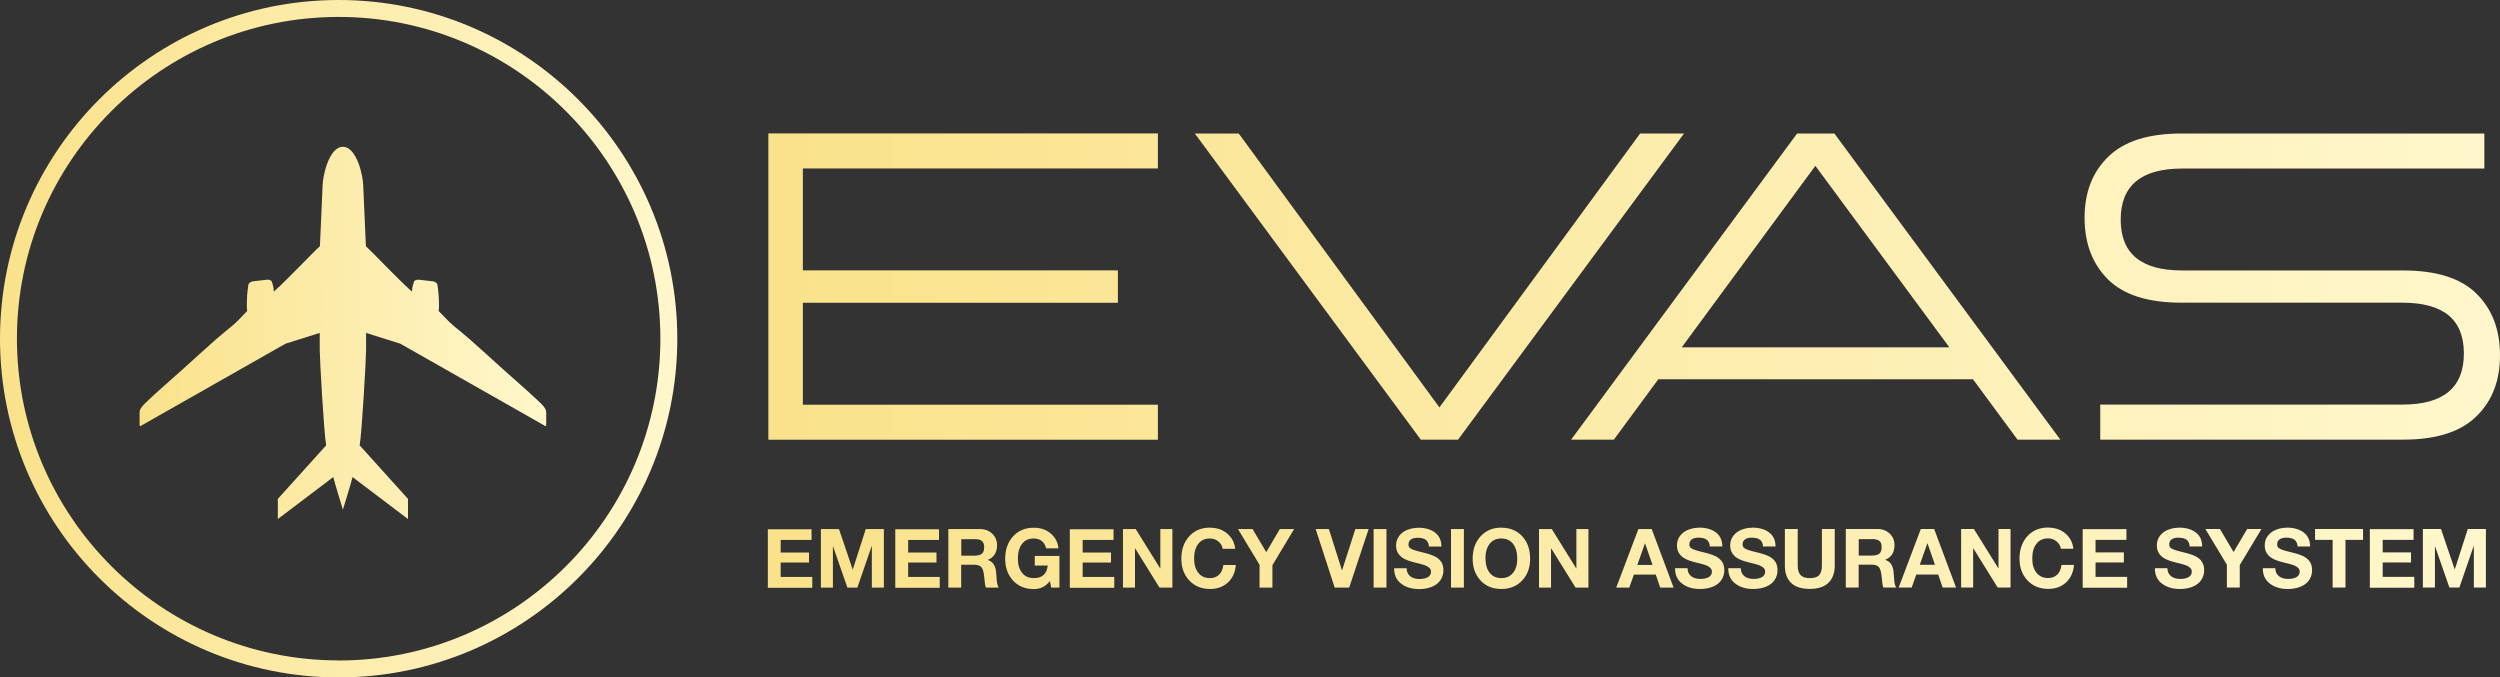 <svg width="310" height="84" viewBox="0 0 310 84" fill="none" xmlns="http://www.w3.org/2000/svg">
<rect x="0" y="0" width="310" height="84" fill="#333333" stroke="none"/>
<path d="M41.993 0C18.835 0 0 18.834 0 42C0 65.166 18.835 84 41.993 84C65.15 84 83.985 65.166 83.985 42C83.985 18.834 65.15 0 41.993 0ZM41.993 81.89C19.992 81.89 2.099 63.988 2.099 41.989C2.099 19.99 19.992 2.099 41.993 2.099C63.994 2.099 81.886 20.001 81.886 42C81.886 63.999 63.994 81.901 41.993 81.901V81.89Z" fill="url(#paint0_linear_72_20)"/>
<path d="M100.633 65.604V66.951H96.805V68.511H100.318V69.757H96.805V71.541H100.722V72.888H95.211V65.626H100.644L100.633 65.604ZM104.034 65.604L105.729 70.599H105.751L107.356 65.604H109.601V72.866H108.108V67.725H108.086L106.312 72.866H105.078L103.304 67.77H103.282V72.866H101.789V65.604H104.034ZM116.437 65.604V66.951H112.61V68.511H116.123V69.757H112.61V71.541H116.527V72.888H111.016V65.626H116.449L116.437 65.604ZM121.511 65.604C122.117 65.604 122.622 65.795 123.026 66.165C123.431 66.547 123.633 67.018 123.633 67.602C123.633 68.511 123.251 69.117 122.488 69.42V69.442C122.746 69.521 122.948 69.645 123.094 69.813C123.24 69.981 123.352 70.183 123.419 70.419C123.498 70.655 123.543 71.014 123.565 71.53C123.588 72.192 123.689 72.641 123.846 72.866H122.252C122.162 72.641 122.095 72.226 122.05 71.609C121.994 70.958 121.881 70.531 121.691 70.329C121.511 70.127 121.208 70.026 120.793 70.026H119.187V72.866H117.594V65.604H121.511ZM120.95 68.893C121.287 68.893 121.556 68.814 121.747 68.668C121.938 68.511 122.039 68.242 122.039 67.86C122.039 67.49 121.949 67.231 121.758 67.085C121.567 66.928 121.298 66.861 120.95 66.861H119.199V68.904H120.961L120.95 68.893ZM128.19 65.436C129.021 65.436 129.717 65.671 130.289 66.154C130.861 66.637 131.187 67.254 131.243 67.995H129.716C129.627 67.591 129.436 67.287 129.166 67.074C128.897 66.872 128.572 66.771 128.179 66.771C127.55 66.771 127.067 66.996 126.731 67.445C126.383 67.894 126.214 68.5 126.214 69.263C126.214 70.026 126.394 70.599 126.742 71.036C127.09 71.474 127.573 71.687 128.19 71.687C129.234 71.687 129.806 71.171 129.919 70.127H128.313V68.938H131.367V72.866H130.345L130.188 72.046C129.683 72.709 129.021 73.045 128.201 73.045C127.135 73.045 126.27 72.698 125.619 71.99C124.968 71.283 124.643 70.385 124.643 69.274C124.643 68.163 124.968 67.231 125.619 66.513C126.27 65.795 127.135 65.436 128.212 65.436H128.19ZM138.079 65.604V66.951H134.251V68.511H137.765V69.757H134.251V71.541H138.169V72.888H132.657V65.626H138.09L138.079 65.604ZM140.829 65.604L143.86 70.475H143.882V65.604H145.375V72.866H143.781L140.762 68.006H140.739V72.866H139.247V65.604H140.829ZM150.034 65.436C150.876 65.436 151.594 65.671 152.166 66.154C152.739 66.637 153.076 67.265 153.165 68.051H151.616C151.56 67.692 151.381 67.389 151.078 67.142C150.775 66.895 150.427 66.771 150.034 66.771C149.405 66.771 148.922 66.996 148.586 67.445C148.238 67.894 148.069 68.5 148.069 69.263C148.069 70.026 148.249 70.599 148.597 71.036C148.945 71.474 149.428 71.687 150.045 71.687C150.505 71.687 150.876 71.541 151.167 71.261C151.459 70.98 151.628 70.576 151.695 70.06H153.244C153.165 70.98 152.829 71.71 152.256 72.237C151.673 72.765 150.943 73.034 150.056 73.034C148.99 73.034 148.137 72.686 147.474 71.979C146.812 71.283 146.487 70.374 146.487 69.263C146.487 68.152 146.812 67.22 147.463 66.502C148.114 65.784 148.979 65.424 150.056 65.424L150.034 65.436ZM155.321 65.604L157.016 68.466L158.699 65.604H160.473L157.779 70.082V72.866H156.185V70.037L153.513 65.604H155.309H155.321ZM164.783 65.604L166.4 70.711H166.422L168.061 65.604H169.711L167.298 72.866H165.502L163.144 65.604H164.795H164.783ZM171.922 65.604V72.866H170.328V65.604H171.922ZM175.829 65.436C176.715 65.436 177.423 65.638 177.95 66.042C178.478 66.446 178.736 67.029 178.736 67.77H177.187C177.164 67.4 177.041 67.13 176.816 66.951C176.592 66.771 176.244 66.681 175.761 66.681C175.425 66.681 175.166 66.749 174.953 66.895C174.751 67.041 174.65 67.243 174.65 67.501C174.65 67.714 174.717 67.86 174.841 67.961C174.964 68.051 175.144 68.141 175.38 68.219C175.615 68.298 176.008 68.399 176.592 68.545C177.198 68.691 177.658 68.859 177.984 69.027C178.309 69.207 178.556 69.431 178.725 69.701C178.893 69.97 178.983 70.307 178.983 70.711C178.983 71.171 178.859 71.586 178.612 71.945C178.366 72.305 178.018 72.574 177.546 72.765C177.075 72.956 176.547 73.045 175.963 73.045C175.065 73.045 174.325 72.821 173.741 72.372C173.157 71.923 172.877 71.306 172.877 70.52V70.464H174.426C174.426 70.89 174.571 71.216 174.863 71.452C175.155 71.687 175.537 71.8 176.02 71.8C176.446 71.8 176.794 71.721 177.052 71.575C177.31 71.418 177.445 71.194 177.445 70.902C177.445 70.7 177.378 70.543 177.232 70.408C177.086 70.273 176.895 70.161 176.659 70.082C176.424 69.993 176.02 69.891 175.458 69.757C174.807 69.6 174.336 69.42 174.033 69.24C173.73 69.061 173.505 68.837 173.348 68.578C173.191 68.32 173.112 68.006 173.112 67.635C173.112 67.186 173.247 66.782 173.505 66.446C173.763 66.109 174.111 65.851 174.527 65.694C174.942 65.537 175.38 65.447 175.829 65.447V65.436ZM181.52 65.604V72.866H179.926V65.604H181.52ZM186.178 65.436C187.244 65.436 188.109 65.795 188.76 66.502C189.411 67.209 189.736 68.141 189.736 69.263C189.736 70.385 189.411 71.272 188.749 71.979C188.086 72.686 187.233 73.034 186.167 73.034C185.101 73.034 184.236 72.686 183.585 71.979C182.934 71.272 182.609 70.374 182.609 69.263C182.609 68.152 182.934 67.22 183.596 66.502C184.259 65.784 185.112 65.424 186.178 65.424V65.436ZM184.203 69.263C184.203 69.993 184.371 70.587 184.719 71.025C185.067 71.463 185.55 71.687 186.167 71.687C186.784 71.687 187.256 71.474 187.615 71.036C187.974 70.599 188.142 70.004 188.142 69.263C188.142 68.522 187.963 67.871 187.615 67.433C187.267 66.996 186.784 66.771 186.156 66.771C185.527 66.771 185.067 66.996 184.719 67.433C184.371 67.871 184.191 68.489 184.191 69.263H184.203ZM192.419 65.604L195.45 70.475H195.472V65.604H196.965V72.866H195.371L192.352 68.006H192.329V72.866H190.836V65.604H192.419ZM204.812 65.604L207.528 72.866H205.867L205.317 71.25H202.6L202.028 72.866H200.411L203.161 65.604H204.8H204.812ZM203.97 67.389L203.027 70.049H204.913L203.992 67.389H203.97ZM210.66 65.424C211.547 65.424 212.254 65.626 212.781 66.031C213.309 66.434 213.567 67.018 213.567 67.759H212.018C211.996 67.389 211.872 67.119 211.648 66.94C211.423 66.76 211.075 66.67 210.592 66.67C210.256 66.67 209.998 66.738 209.784 66.883C209.582 67.029 209.481 67.231 209.481 67.49C209.481 67.703 209.549 67.849 209.672 67.95C209.795 68.04 209.975 68.129 210.211 68.208C210.447 68.287 210.839 68.388 211.423 68.533C212.029 68.679 212.489 68.848 212.815 69.016C213.14 69.196 213.387 69.42 213.556 69.689C213.724 69.959 213.814 70.296 213.814 70.7C213.814 71.16 213.691 71.575 213.444 71.934C213.197 72.293 212.849 72.563 212.377 72.754C211.906 72.944 211.378 73.034 210.794 73.034C209.896 73.034 209.156 72.81 208.572 72.361C207.988 71.912 207.708 71.294 207.708 70.509V70.453H209.257C209.257 70.879 209.403 71.205 209.694 71.44C209.986 71.676 210.368 71.788 210.851 71.788C211.277 71.788 211.625 71.71 211.883 71.564C212.141 71.407 212.276 71.182 212.276 70.89C212.276 70.688 212.209 70.531 212.063 70.397C211.917 70.262 211.726 70.15 211.49 70.071C211.255 69.981 210.851 69.88 210.289 69.746C209.638 69.588 209.167 69.409 208.864 69.229C208.561 69.05 208.336 68.825 208.179 68.567C208.022 68.309 207.943 67.995 207.943 67.624C207.943 67.175 208.078 66.771 208.336 66.434C208.594 66.098 208.942 65.84 209.358 65.683C209.773 65.525 210.211 65.436 210.66 65.436V65.424ZM217.26 65.424C218.147 65.424 218.854 65.626 219.382 66.031C219.909 66.434 220.167 67.018 220.167 67.759H218.618C218.596 67.389 218.472 67.119 218.248 66.94C218.023 66.76 217.675 66.67 217.193 66.67C216.856 66.67 216.598 66.738 216.385 66.883C216.182 67.029 216.081 67.231 216.081 67.49C216.081 67.703 216.149 67.849 216.272 67.95C216.396 68.04 216.575 68.129 216.811 68.208C217.047 68.287 217.44 68.388 218.023 68.533C218.63 68.679 219.09 68.848 219.415 69.016C219.741 69.196 219.988 69.42 220.156 69.689C220.324 69.959 220.414 70.296 220.414 70.7C220.414 71.16 220.291 71.575 220.044 71.934C219.797 72.293 219.449 72.563 218.977 72.754C218.506 72.944 217.978 73.034 217.395 73.034C216.497 73.034 215.756 72.81 215.172 72.361C214.589 71.912 214.308 71.294 214.308 70.509V70.453H215.857C215.857 70.879 216.003 71.205 216.295 71.44C216.587 71.676 216.968 71.788 217.451 71.788C217.877 71.788 218.225 71.71 218.484 71.564C218.742 71.407 218.876 71.182 218.876 70.89C218.876 70.688 218.809 70.531 218.663 70.397C218.517 70.262 218.326 70.15 218.091 70.071C217.855 69.981 217.451 69.88 216.89 69.746C216.239 69.588 215.767 69.409 215.464 69.229C215.161 69.05 214.936 68.825 214.779 68.567C214.622 68.309 214.544 67.995 214.544 67.624C214.544 67.175 214.678 66.771 214.937 66.434C215.195 66.098 215.543 65.84 215.958 65.683C216.373 65.525 216.811 65.436 217.26 65.436V65.424ZM222.917 65.593V70.138C222.917 70.677 223.041 71.07 223.277 71.317C223.512 71.564 223.894 71.687 224.41 71.687C224.972 71.687 225.353 71.564 225.578 71.317C225.802 71.07 225.915 70.677 225.915 70.138V65.593H227.508V70.138C227.508 71.048 227.25 71.755 226.734 72.26C226.218 72.765 225.443 73.023 224.41 73.023C223.378 73.023 222.581 72.765 222.076 72.26C221.57 71.755 221.324 71.048 221.324 70.138V65.593H222.917ZM232.795 65.593C233.402 65.593 233.907 65.784 234.311 66.154C234.715 66.524 234.917 67.007 234.917 67.591C234.917 68.5 234.535 69.106 233.772 69.409V69.431C234.03 69.51 234.232 69.633 234.378 69.802C234.524 69.97 234.636 70.172 234.704 70.408C234.782 70.644 234.827 71.003 234.85 71.519C234.872 72.181 234.973 72.63 235.13 72.855H233.536C233.446 72.63 233.379 72.215 233.334 71.597C233.278 70.947 233.166 70.52 232.975 70.318C232.795 70.116 232.492 70.015 232.077 70.015H230.472V72.855H228.878V65.593H232.795ZM232.234 68.881C232.571 68.881 232.84 68.803 233.031 68.657C233.222 68.5 233.323 68.23 233.323 67.849C233.323 67.478 233.233 67.22 233.042 67.074C232.852 66.928 232.582 66.85 232.234 66.85H230.483V68.893H232.245L232.234 68.881ZM239.833 65.593L242.55 72.855H240.889L240.339 71.238H237.622L237.05 72.855H235.433L238.183 65.593H239.822H239.833ZM238.992 67.377L238.049 70.037H239.935L239.014 67.377H238.992ZM244.761 65.593L247.792 70.464H247.814V65.593H249.307V72.855H247.713L244.694 67.995H244.671V72.855H243.179V65.593H244.761ZM253.966 65.424C254.808 65.424 255.526 65.66 256.098 66.143C256.671 66.625 257.008 67.254 257.098 68.04H255.548C255.492 67.68 255.313 67.377 255.01 67.13C254.707 66.883 254.359 66.76 253.966 66.76C253.337 66.76 252.854 66.984 252.518 67.433C252.17 67.882 252.001 68.489 252.001 69.252C252.001 70.015 252.181 70.587 252.529 71.025C252.877 71.463 253.36 71.676 253.977 71.676C254.437 71.676 254.808 71.53 255.099 71.25C255.391 70.969 255.56 70.565 255.627 70.049H257.176C257.097 70.969 256.761 71.699 256.188 72.226C255.605 72.754 254.875 73.023 253.988 73.023C252.922 73.023 252.069 72.675 251.406 71.968C250.744 71.272 250.419 70.363 250.419 69.252C250.419 68.141 250.744 67.209 251.395 66.491C252.046 65.772 252.911 65.413 253.988 65.413L253.966 65.424ZM263.675 65.593V66.94H259.848V68.5H263.361V69.746H259.848V71.53H263.765V72.877H258.254V65.615H263.687L263.675 65.593ZM270.163 65.424C271.05 65.424 271.757 65.626 272.285 66.031C272.812 66.434 273.071 67.018 273.071 67.759H271.522C271.499 67.389 271.376 67.119 271.151 66.94C270.927 66.76 270.579 66.67 270.096 66.67C269.759 66.67 269.501 66.738 269.288 66.883C269.086 67.029 268.985 67.231 268.985 67.49C268.985 67.703 269.052 67.849 269.176 67.95C269.299 68.04 269.479 68.129 269.714 68.208C269.95 68.287 270.343 68.388 270.927 68.533C271.533 68.679 271.993 68.848 272.319 69.016C272.644 69.196 272.891 69.42 273.059 69.689C273.228 69.959 273.318 70.296 273.318 70.7C273.318 71.16 273.194 71.575 272.947 71.934C272.7 72.293 272.352 72.563 271.881 72.754C271.409 72.944 270.882 73.034 270.298 73.034C269.4 73.034 268.659 72.81 268.076 72.361C267.492 71.912 267.211 71.294 267.211 70.509V70.453H268.76C268.76 70.879 268.906 71.205 269.198 71.44C269.49 71.676 269.872 71.788 270.354 71.788C270.781 71.788 271.129 71.71 271.387 71.564C271.645 71.407 271.78 71.182 271.78 70.89C271.78 70.688 271.712 70.531 271.566 70.397C271.421 70.262 271.23 70.15 270.994 70.071C270.758 69.981 270.354 69.88 269.793 69.746C269.142 69.588 268.67 69.409 268.367 69.229C268.064 69.05 267.84 68.825 267.683 68.567C267.525 68.309 267.447 67.995 267.447 67.624C267.447 67.175 267.582 66.771 267.84 66.434C268.098 66.098 268.446 65.84 268.861 65.683C269.277 65.525 269.714 65.436 270.163 65.436V65.424ZM275.271 65.593L276.966 68.455L278.649 65.593H280.423L277.729 70.071V72.855H276.135V70.026L273.464 65.593H275.26H275.271ZM283.544 65.424C284.43 65.424 285.137 65.626 285.665 66.031C286.193 66.434 286.451 67.018 286.451 67.759H284.902C284.879 67.389 284.756 67.119 284.531 66.94C284.307 66.76 283.959 66.67 283.476 66.67C283.139 66.67 282.881 66.738 282.668 66.883C282.466 67.029 282.365 67.231 282.365 67.49C282.365 67.703 282.432 67.849 282.556 67.95C282.679 68.04 282.859 68.129 283.095 68.208C283.33 68.287 283.723 68.388 284.307 68.533C284.913 68.679 285.373 68.848 285.699 69.016C286.024 69.196 286.271 69.42 286.44 69.689C286.608 69.959 286.698 70.296 286.698 70.7C286.698 71.16 286.574 71.575 286.327 71.934C286.08 72.293 285.732 72.563 285.261 72.754C284.79 72.944 284.262 73.034 283.678 73.034C282.78 73.034 282.039 72.81 281.456 72.361C280.872 71.912 280.591 71.294 280.591 70.509V70.453H282.14C282.14 70.879 282.286 71.205 282.578 71.44C282.87 71.676 283.252 71.788 283.734 71.788C284.161 71.788 284.509 71.71 284.767 71.564C285.025 71.407 285.16 71.182 285.16 70.89C285.16 70.688 285.093 70.531 284.947 70.397C284.801 70.262 284.61 70.15 284.374 70.071C284.138 69.981 283.734 69.88 283.173 69.746C282.522 69.588 282.051 69.409 281.748 69.229C281.444 69.05 281.22 68.825 281.063 68.567C280.906 68.309 280.827 67.995 280.827 67.624C280.827 67.175 280.962 66.771 281.22 66.434C281.478 66.098 281.826 65.84 282.241 65.683C282.657 65.525 283.095 65.436 283.544 65.436V65.424ZM293.017 65.593V66.94H290.84V72.855H289.246V66.94H287.068V65.593H293.017ZM299.281 65.593V66.94H295.453V68.5H298.967V69.746H295.453V71.53H299.371V72.877H293.859V65.615H299.292L299.281 65.593ZM302.682 65.593L304.377 70.587H304.4L306.005 65.593H308.25V72.855H306.757V67.714H306.734L304.961 72.855H303.726L301.952 67.759H301.93V72.855H300.437V65.593H302.682Z" fill="url(#paint1_linear_72_20)"/>
<path d="M95.277 54.515V16.544H143.578V20.888H99.554V33.526H138.617V37.544H99.554V50.182H143.578V54.526H95.277V54.515Z" fill="url(#paint2_linear_72_20)"/>
<path d="M180.801 54.515H176.177L148.159 16.555H153.603L178.489 50.519L203.375 16.555H208.819L180.801 54.515Z" fill="url(#paint3_linear_72_20)"/>
<path d="M250.171 54.515L244.648 47.028H205.63L200.119 54.515H194.82L222.838 16.555H227.463L255.48 54.515H250.182H250.171ZM225.105 20.562L208.537 43.066H241.718L225.105 20.562Z" fill="url(#paint4_linear_72_20)"/>
<path d="M260.43 54.515V50.171H297.888C302.984 50.171 305.521 48.061 305.521 43.83C305.521 39.598 302.973 37.533 297.888 37.533H270.499C266.379 37.533 263.349 36.579 261.407 34.66C259.465 32.74 258.488 30.192 258.488 27.016C258.488 23.84 259.465 21.337 261.429 19.429C263.394 17.509 266.413 16.555 270.499 16.555H308.058V20.899H270.6C265.504 20.899 262.967 23.009 262.967 27.241C262.967 31.472 265.515 33.537 270.6 33.537H297.989C302.109 33.537 305.139 34.491 307.081 36.41C309.023 38.33 310 40.878 310 44.054C310 47.23 309.023 49.733 307.059 51.641C305.094 53.561 302.075 54.515 297.989 54.515H260.43Z" fill="url(#paint5_linear_72_20)"/>
<path d="M67.732 51.136C67.732 50.8 67.518 50.463 67.081 50.036C65.543 48.555 63.904 47.163 62.321 45.738C60.963 44.525 59.627 43.28 58.258 42.079C57.618 41.517 56.944 40.979 56.282 40.429C55.564 39.834 55.07 39.228 54.408 38.577L54.385 38.554C54.441 38.274 54.453 37.87 54.419 37.084C54.396 36.298 54.284 35.692 54.251 35.355C54.206 34.974 53.678 34.884 53.678 34.884L51.916 34.682C51.916 34.682 51.422 34.648 51.321 34.963C51.231 35.243 51.108 35.557 51.085 36.164C49.188 34.469 46.247 31.326 45.371 30.529C45.349 29.631 45.057 23.739 45.046 23.177V23.144C45.046 21.853 44.249 18.205 42.52 18.205C40.792 18.205 39.995 21.853 39.995 23.144V23.177C39.995 23.739 39.692 29.631 39.669 30.529C38.782 31.315 35.842 34.458 33.956 36.164C33.933 35.569 33.81 35.243 33.72 34.963C33.619 34.637 33.125 34.682 33.125 34.682L31.363 34.884C31.363 34.884 30.835 34.963 30.79 35.355C30.757 35.692 30.644 36.287 30.622 37.084C30.599 37.87 30.599 38.274 30.656 38.554L30.633 38.577C29.971 39.239 29.488 39.834 28.759 40.429C28.096 40.979 27.423 41.517 26.783 42.079C25.413 43.28 24.078 44.514 22.72 45.738C21.137 47.163 19.487 48.555 17.96 50.036C17.522 50.463 17.309 50.8 17.309 51.136C17.309 51.136 17.309 52.236 17.309 52.652C17.309 52.932 17.455 52.809 17.455 52.809L35.404 42.617L39.647 41.282V43.392C39.647 44.458 40.163 53.662 40.444 55.222L34.45 61.866V64.358L35.359 63.673L40.904 59.476L41.319 59.15C41.6 60.228 42.52 63.191 42.52 63.191C42.52 63.191 43.441 60.228 43.721 59.15C43.721 59.15 44.137 59.465 44.137 59.476L49.682 63.673L50.591 64.358V61.866L44.597 55.222C44.878 53.662 45.394 44.458 45.394 43.392V41.282L49.637 42.617L67.586 52.809C67.586 52.809 67.732 52.932 67.732 52.652C67.732 52.236 67.732 51.136 67.732 51.136Z" fill="url(#paint6_linear_72_20)"/>
<defs>
<linearGradient id="paint0_linear_72_20" x1="0" y1="42" x2="83.985" y2="42" gradientUnits="userSpaceOnUse">
<stop stop-color="#FAE28B"/>
<stop offset="1" stop-color="#FFF7CC"/>
</linearGradient>
<linearGradient id="paint1_linear_72_20" x1="95.2" y1="69.24" x2="308.238" y2="69.24" gradientUnits="userSpaceOnUse">
<stop stop-color="#FAE28B"/>
<stop offset="1" stop-color="#FFF7CC"/>
</linearGradient>
<linearGradient id="paint2_linear_72_20" x1="95.277" y1="35.524" x2="310.011" y2="35.524" gradientUnits="userSpaceOnUse">
<stop stop-color="#FAE28B"/>
<stop offset="1" stop-color="#FFF7CC"/>
</linearGradient>
<linearGradient id="paint3_linear_72_20" x1="95.278" y1="35.524" x2="310.012" y2="35.524" gradientUnits="userSpaceOnUse">
<stop stop-color="#FAE28B"/>
<stop offset="1" stop-color="#FFF7CC"/>
</linearGradient>
<linearGradient id="paint4_linear_72_20" x1="95.277" y1="35.524" x2="310.011" y2="35.524" gradientUnits="userSpaceOnUse">
<stop stop-color="#FAE28B"/>
<stop offset="1" stop-color="#FFF7CC"/>
</linearGradient>
<linearGradient id="paint5_linear_72_20" x1="95.277" y1="35.524" x2="310.011" y2="35.524" gradientUnits="userSpaceOnUse">
<stop stop-color="#FAE28B"/>
<stop offset="1" stop-color="#FFF7CC"/>
</linearGradient>
<linearGradient id="paint6_linear_72_20" x1="17.298" y1="41.293" x2="67.732" y2="41.293" gradientUnits="userSpaceOnUse">
<stop stop-color="#FAE28B"/>
<stop offset="1" stop-color="#FFF7CC"/>
</linearGradient>
</defs>
</svg>
